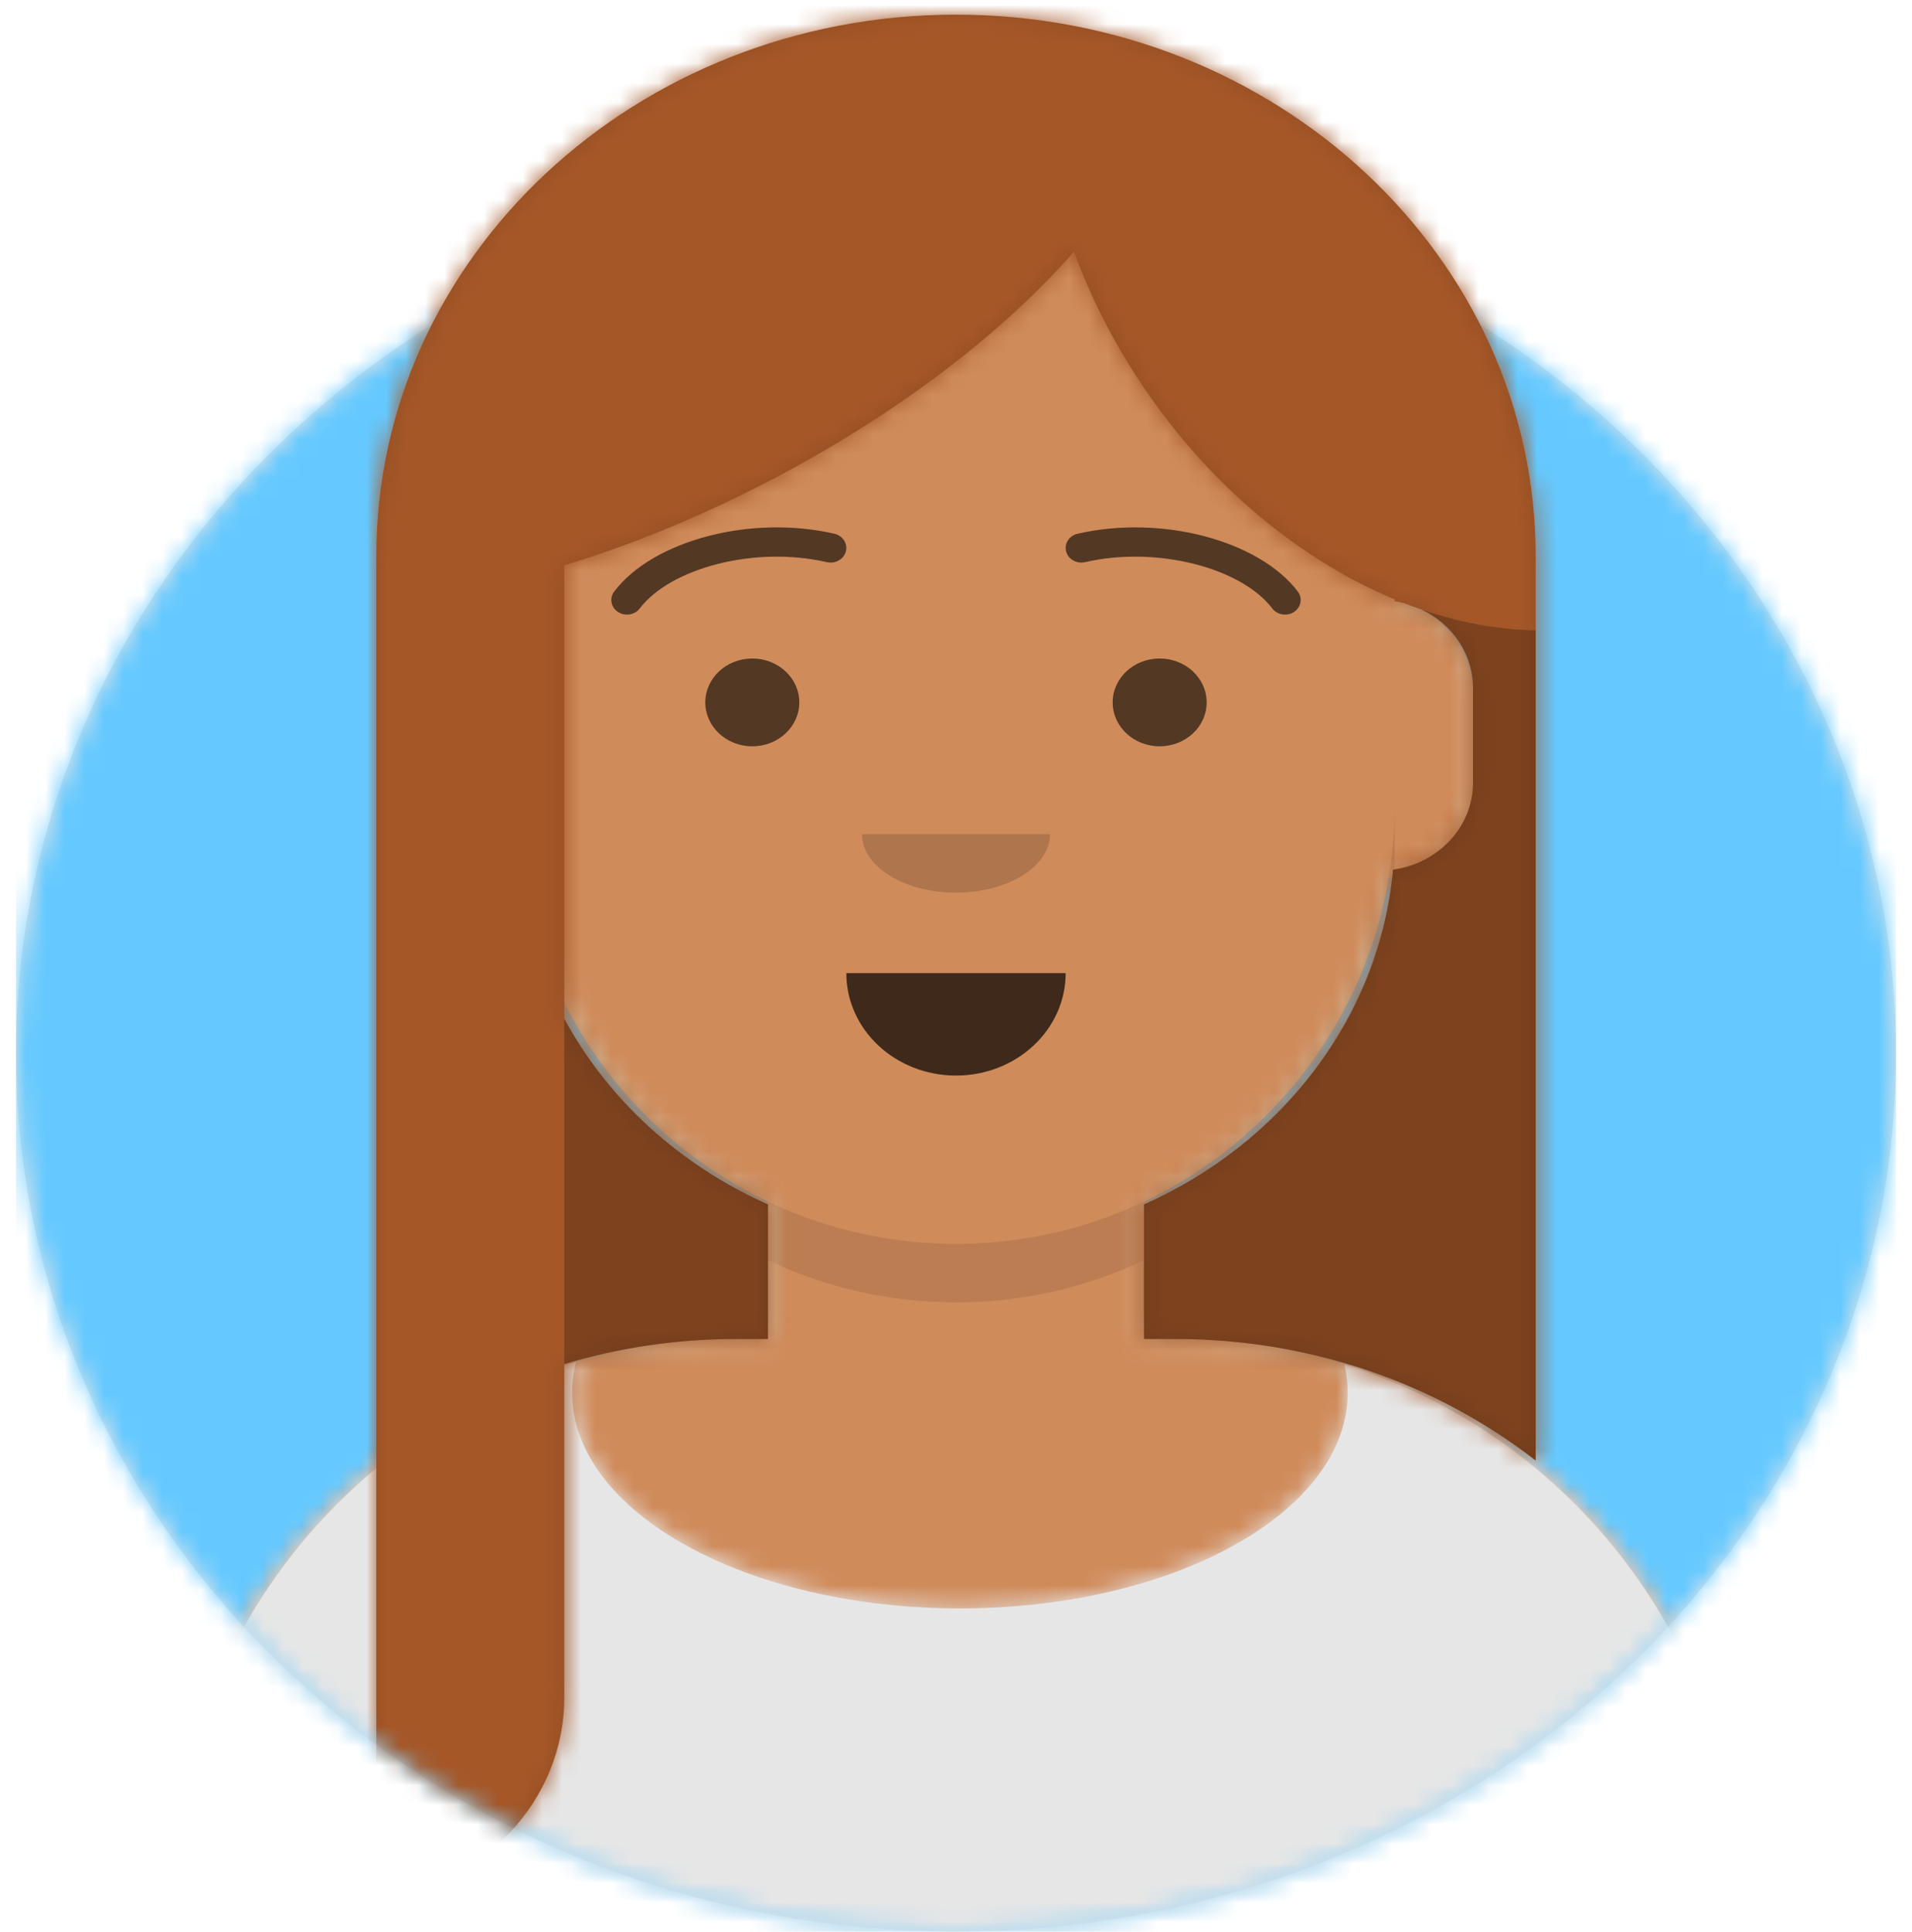 <?xml version="1.0" encoding="UTF-8"?>
<svg width="98px" height="99px" viewBox="0 0 98 99" version="1.1" xmlns="http://www.w3.org/2000/svg" xmlns:xlink="http://www.w3.org/1999/xlink">
    <!-- Generator: Sketch 62 (91390) - https://sketch.com -->
    <title>Avataaar_morena</title>
    <desc>Created with Sketch.</desc>
    <defs>
        <ellipse id="path-1" cx="48.182" cy="45" rx="48.182" ry="45"></ellipse>
        <path d="M-1.28382153e-14,60 L-1.28382153e-14,-1.53210777e-14 L106,-1.53210777e-14 L106,60 L101.182,60 C101.182,84.853 79.61,105 53,105 C26.39,105 4.818,84.853 4.818,60 L4.818,60 L-1.28382153e-14,60 Z" id="path-3"></path>
        <path d="M40.152,0 C52.57,-2.28115674e-15 62.636,10.067 62.636,22.485 L62.637,23.317 C64.915,23.699 66.652,25.681 66.652,28.068 L66.652,32.682 C66.652,35.175 64.759,37.225 62.332,37.475 C61.111,44.834 56.314,50.986 49.787,54.086 L49.787,61.125 L51.503,61.125 C67.409,61.125 80.303,74.019 80.303,89.925 L80.303,91.5 L0,91.5 L0,89.925 C-9.05332616e-15,74.019 12.894,61.125 28.8,61.125 L30.515,61.125 L30.516,54.086 C23.989,50.986 19.192,44.834 17.971,37.473 C15.544,37.225 13.652,35.175 13.652,32.682 L13.652,28.068 C13.652,25.681 15.388,23.699 17.666,23.317 L17.667,22.485 C17.667,10.067 27.733,2.28115674e-15 40.152,0 Z" id="path-5"></path>
        <path d="M33.326,13.63 C33.326,19.736 42.224,24.685 53.201,24.685 C64.177,24.685 73.076,19.736 73.076,13.63 C73.076,13.141 73.019,12.659 72.908,12.187 C84.635,15.83 93.152,26.768 93.152,39.694 L93.152,41.25 L12.848,41.25 L12.848,39.694 C12.848,26.609 21.575,15.562 33.526,12.056 C33.394,12.571 33.326,13.096 33.326,13.63 Z" id="path-7"></path>
        <rect id="path-9" x="0" y="0" width="106" height="105"></rect>
        <path d="M59.424,74.103 C54.415,70.214 47.977,67.875 40.955,67.875 L40.955,67.875 L39.348,67.875 L39.348,60.979 C46.387,57.856 51.413,51.418 52.113,43.825 C54.433,43.501 56.212,41.632 56.212,39.375 L56.212,39.375 L56.212,34.5 C56.212,32.753 55.146,31.238 53.588,30.493 C53.283,30.391 52.979,30.28 52.676,30.162 C52.519,30.121 52.36,30.088 52.197,30.062 L52.197,30.062 L52.196,29.969 C47.067,27.837 42.11,23.651 38.59,17.957 C37.411,16.05 36.47,14.098 35.761,12.149 C32.294,16.103 27.2,20.101 21.016,23.436 C17.176,25.506 13.309,27.109 9.636,28.225 L9.636,51.466 C11.885,55.619 15.567,58.979 20.076,60.979 L20.076,60.979 L20.076,67.875 L18.47,67.875 C15.389,67.875 12.42,68.325 9.636,69.159 L9.636,86.25 C9.636,91.54 5.448,95.916 0,96.644 L0,27.75 C0,12.424 13.303,0 29.712,0 C46.122,0 59.424,12.424 59.424,27.75 Z" id="path-11"></path>
    </defs>
    <g id="Portfolio-High-f-i" stroke="none" stroke-width="1" fill="none" fill-rule="evenodd">
        <g id="Case-studies" transform="translate(-115, -2090)">
            <g id="First-data" transform="translate(0, 1614)">
                <g id="Group-13" transform="translate(111, 470)">
                    <g id="Avataaar/Circle">
                        <g id="Circle" stroke-width="1" fill-rule="evenodd" transform="translate(4.818, 15)">
                            <mask id="mask-2" fill="white">
                                <use xlink:href="#path-1"></use>
                            </mask>
                            <use id="Circle-Background" fill="#E6E6E6" xlink:href="#path-1"></use>
                            <g id="Color/Palette/Blue-01" mask="url(#mask-2)" fill="#65C9FF">
                                <rect id="🖍Color" x="0" y="0" width="96.364" height="90"></rect>
                            </g>
                        </g>
                        <mask id="mask-4" fill="white">
                            <use xlink:href="#path-3"></use>
                        </mask>
                        <g id="Mask"></g>
                        <g id="Avataaar" stroke-width="1" fill-rule="evenodd" mask="url(#mask-4)">
                            <g id="Body" transform="translate(12.848, 13.5)">
                                <mask id="mask-6" fill="white">
                                    <use xlink:href="#path-5"></use>
                                </mask>
                                <use fill="#D0C6AC" xlink:href="#path-5"></use>
                                <g id="Skin/👶🏽-03-Brown" mask="url(#mask-6)" fill="#D08B5B">
                                    <g transform="translate(-12.848, 0)" id="Color">
                                        <rect x="0" y="0" width="106" height="91.5"></rect>
                                    </g>
                                </g>
                                <path d="M17.667,33.765 C17.667,46.183 27.733,56.25 40.152,56.25 C52.57,56.25 62.636,46.183 62.636,33.765 L62.636,33.765 L62.636,36.765 C62.636,49.183 52.57,59.25 40.152,59.25 C27.733,59.25 17.667,49.183 17.667,36.765 Z" id="Neck-Shadow" fill-opacity="0.1" fill="#000000" mask="url(#mask-6)"></path>
                            </g>
                            <g id="Clothing/Shirt-Scoop-Neck" transform="translate(0, 63.75)">
                                <mask id="mask-8" fill="white">
                                    <use xlink:href="#path-7"></use>
                                </mask>
                                <use id="Clothes" fill="#E6E6E6" fill-rule="evenodd" xlink:href="#path-7"></use>
                                <g id="Color/Palette/Gray-01" mask="url(#mask-8)" fill="#E6E6E6" fill-rule="evenodd">
                                    <rect id="🖍Color" x="0" y="0" width="106" height="41.25"></rect>
                                </g>
                            </g>
                            <g id="Face" transform="translate(30.515, 30.75)" fill="#000000">
                                <g id="Mouth/Default" transform="translate(0.803, 19.5)" fill-opacity="0.7">
                                    <path d="M16.061,5.625 C16.061,8.524 18.577,10.875 21.682,10.875 L21.682,10.875 C24.786,10.875 27.303,8.524 27.303,5.625" id="Mouth"></path>
                                </g>
                                <g id="Nose/Default" transform="translate(11.242, 15)" fill-opacity="0.16">
                                    <path d="M6.424,3 C6.424,4.657 8.581,6 11.242,6 L11.242,6 C13.903,6 16.061,4.657 16.061,3" id="Nose"></path>
                                </g>
                                <g id="Eyes/Default-😀" transform="translate(0, 3)" fill-opacity="0.6">
                                    <ellipse id="Eye" cx="12.045" cy="8.25" rx="2.409" ry="2.25"></ellipse>
                                    <ellipse id="Eye" cx="32.924" cy="8.25" rx="2.409" ry="2.25"></ellipse>
                                </g>
                                <g id="Eyebrow/Outline/Default" fill-opacity="0.6">
                                    <g id="I-Browse" transform="translate(4.818, 2.25)">
                                        <path d="M1.458,4.184 C3.029,2.119 7.339,0.96 11.051,1.812 C11.482,1.91 11.917,1.664 12.022,1.262 C12.128,0.86 11.865,0.454 11.434,0.355 C7.123,-0.634 2.133,0.708 0.148,3.316 C-0.108,3.653 -0.024,4.121 0.338,4.361 C0.699,4.601 1.201,4.522 1.458,4.184 Z" id="Eyebrow" fill-rule="nonzero"></path>
                                        <path d="M24.745,4.184 C26.317,2.119 30.627,0.96 34.339,1.812 C34.769,1.91 35.204,1.664 35.31,1.262 C35.416,0.86 35.153,0.454 34.722,0.355 C30.411,-0.634 25.421,0.708 23.436,3.316 C23.179,3.653 23.264,4.121 23.626,4.361 C23.987,4.601 24.489,4.522 24.745,4.184 Z" id="Eyebrow" fill-rule="nonzero" transform="translate(29.311, 2.265) scale(-1, 1) translate(-29.311, -2.265) "></path>
                                    </g>
                                </g>
                            </g>
                            <g id="Top">
                                <mask id="mask-10" fill="white">
                                    <use xlink:href="#path-9"></use>
                                </mask>
                                <g id="Mask"></g>
                                <g id="Top/Long-Hair/Straight" mask="url(#mask-10)">
                                    <g transform="translate(-0.402, 0)">
                                        <g id="Hair" stroke-width="1" fill="none" fill-rule="evenodd" transform="translate(23.689, 6.75)">
                                            <mask id="mask-12" fill="white">
                                                <use xlink:href="#path-11"></use>
                                            </mask>
                                            <use id="Mask-Hair" fill="#944F23" xlink:href="#path-11"></use>
                                            <g id="Color/Hair/Auburn" mask="url(#mask-12)" fill="#A55728">
                                                <g transform="translate(-23.288, -6.75)" id="Color">
                                                    <rect x="0" y="0" width="106" height="105"></rect>
                                                </g>
                                            </g>
                                        </g>
                                        <path d="M83.114,80.853 C78.105,76.964 71.667,74.625 64.644,74.625 L64.644,74.625 L63.038,74.625 L63.038,67.729 C70.077,64.606 75.103,58.168 75.803,50.575 C78.122,50.251 79.902,48.382 79.902,46.125 L79.902,46.125 L79.902,41.25 C79.902,39.505 78.838,37.992 77.284,37.246 C79.241,37.914 81.208,38.277 83.114,38.306 L83.114,38.306 Z M33.325,58.215 C35.574,62.368 39.257,65.729 43.765,67.729 L43.765,67.729 L43.765,74.625 L42.159,74.625 C39.078,74.625 36.11,75.075 33.325,75.909 Z" id="Shadow" fill-opacity="0.24" fill="#000000" fill-rule="evenodd"></path>
                                        <g id="Facial-Hair/-Blank" fill="none" transform="translate(19.674, 27)"></g>
                                        <g id="Top/_Resources/Blank" fill="none" transform="translate(24.894, 31.875)"></g>
                                    </g>
                                </g>
                            </g>
                        </g>
                    </g>
                </g>
            </g>
        </g>
    </g>
</svg>